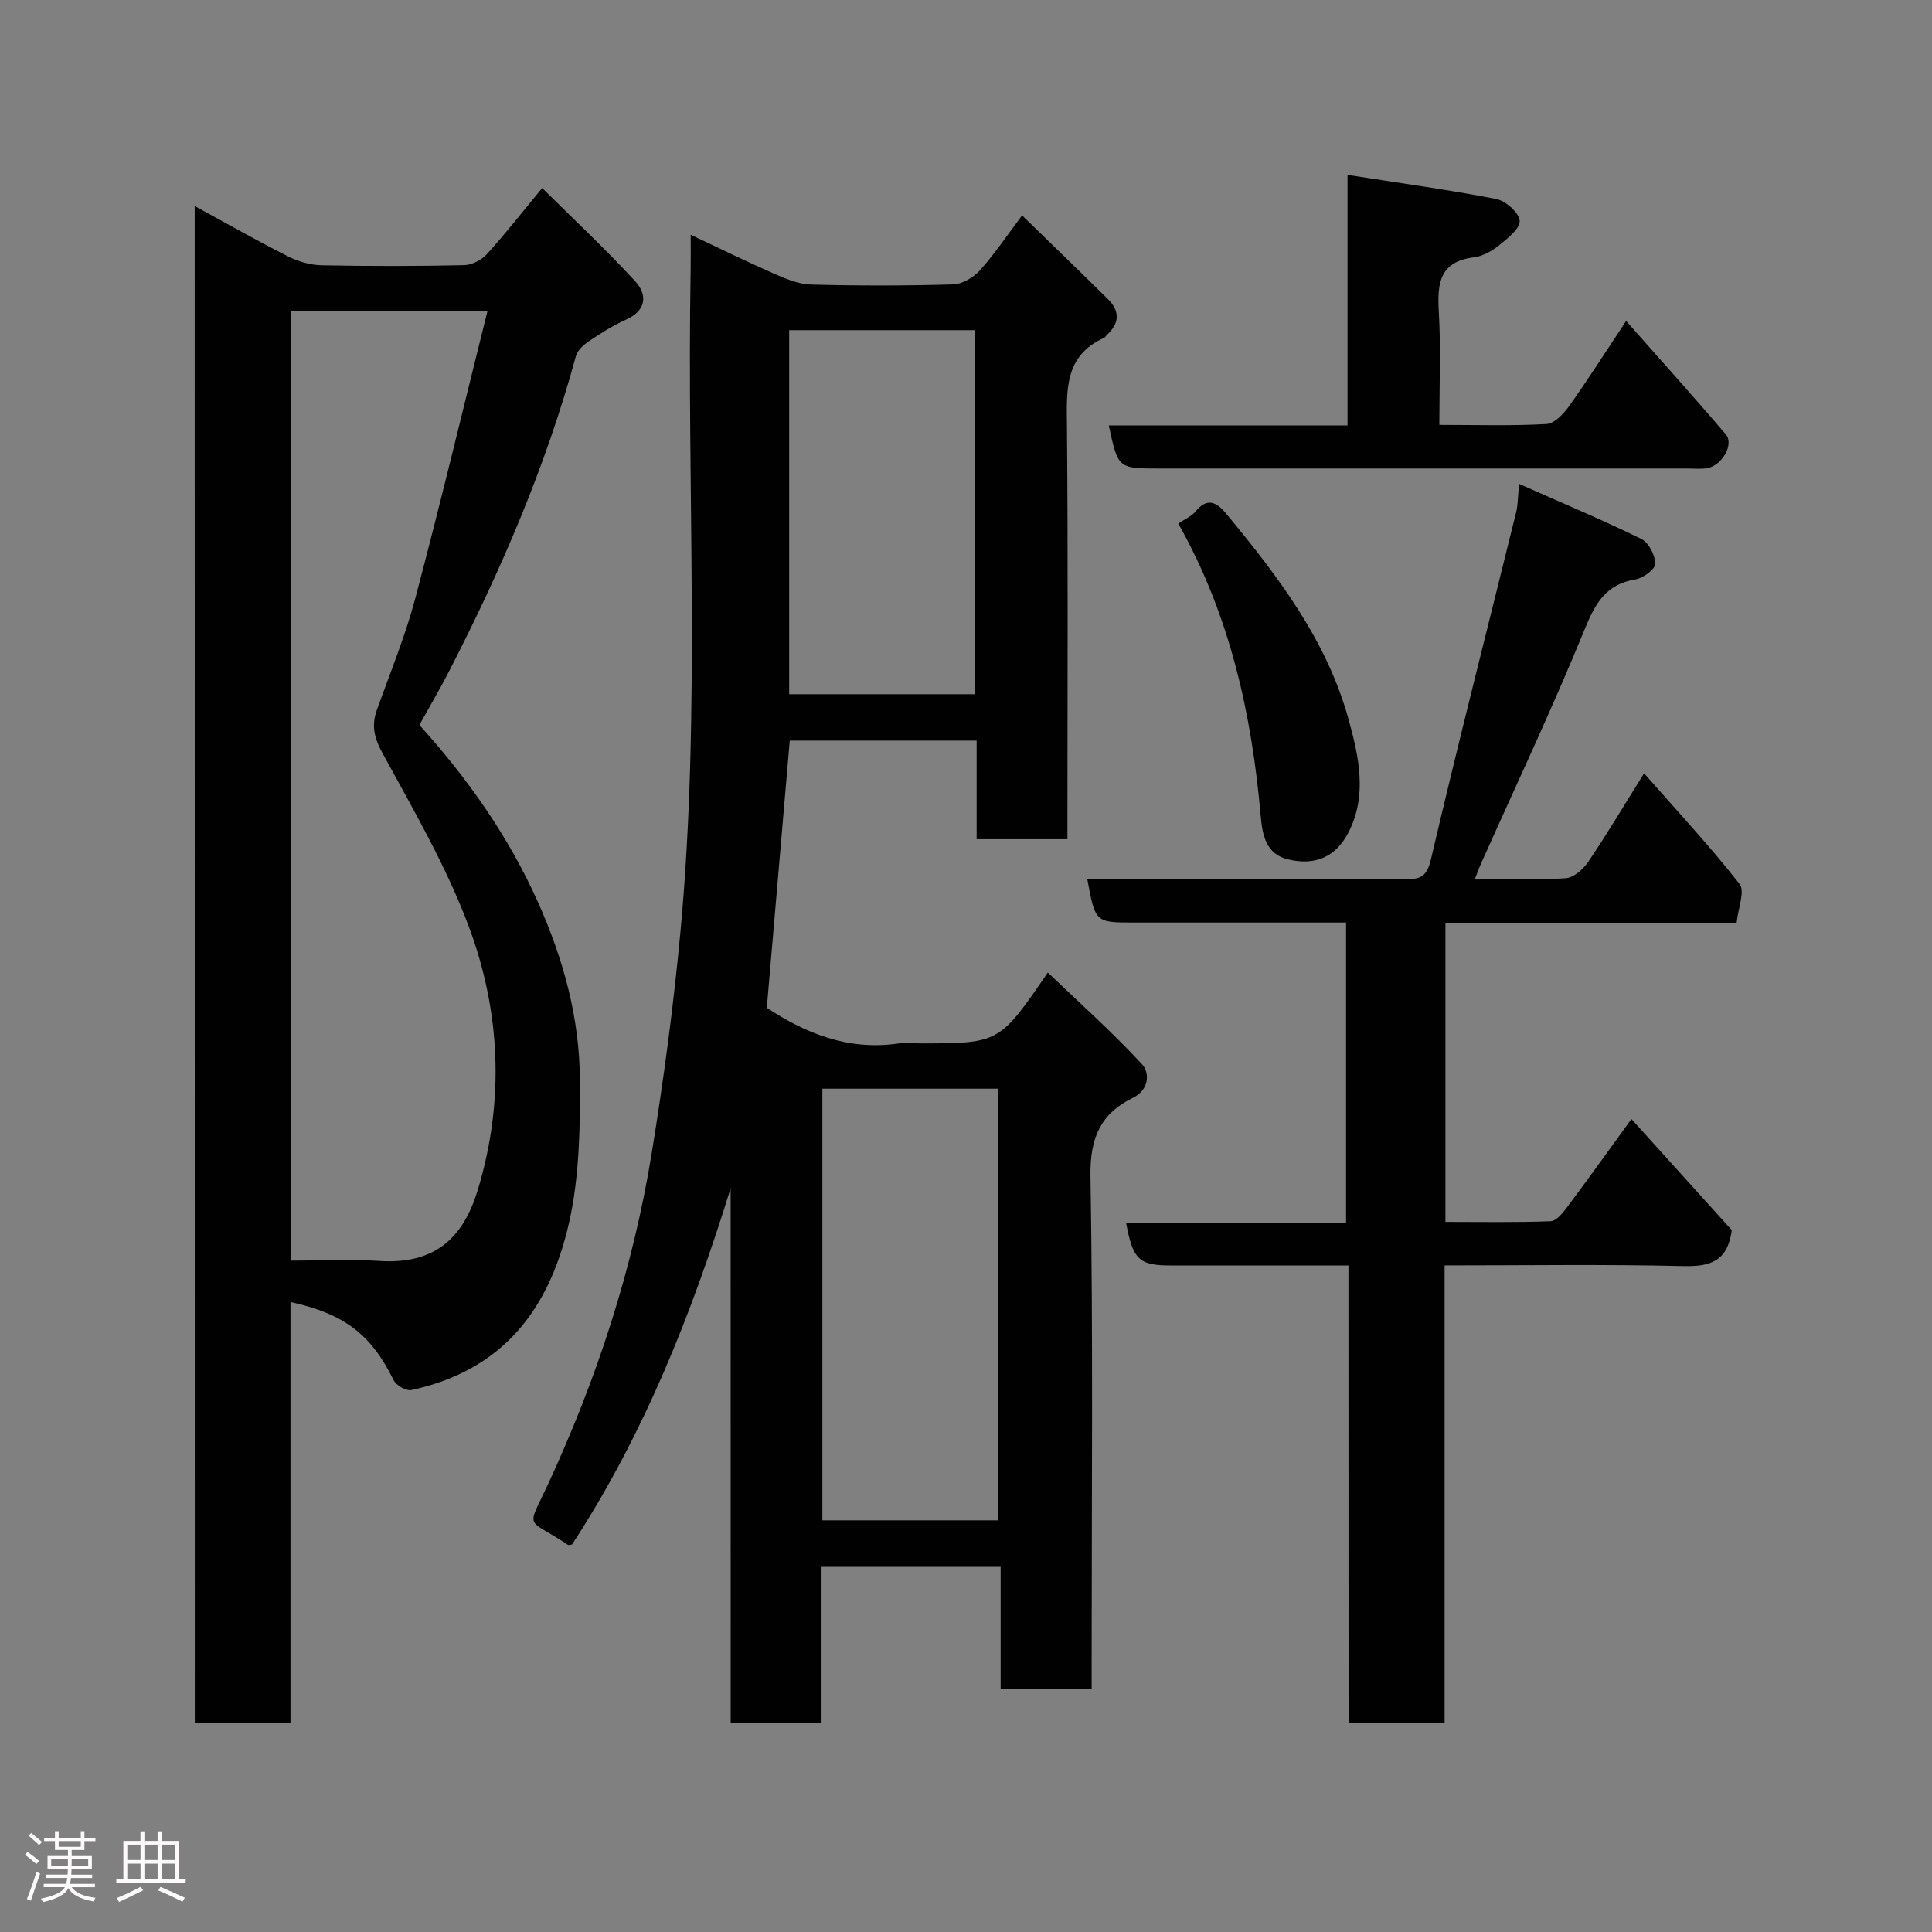 <svg enable-background="new 0 0 400 400" viewBox="0 0 400 400" xmlns="http://www.w3.org/2000/svg"><rect x="0" y="0" width="400" height="400" fill="#808080" stroke="none"/><path d="m5.17 384 .55-.58c.85.61 1.65 1.24 2.4 1.87l-.59.64c-.83-.73-1.62-1.38-2.36-1.93m1.22 9.53-.82-.34c.71-1.76 1.37-3.64 1.98-5.63.24.13.5.25.76.36-.6 1.67-1.24 3.54-1.92 5.61m-.5-13.5.57-.54c.56.44 1.31 1.06 2.26 1.87l-.64.64c-.68-.66-1.41-1.32-2.19-1.97m3.25.46h2.24v-1.36h.77v1.36h4.57v-1.36h.76v1.36h2.28v.69h-2.28v1.84h-2.64v1.26h4.18v2.64h-4.21c0 .45-.02.86-.05 1.21h4.32v.69h-4.38c-.04.34-.1.75-.19 1.22h5.15v.69h-4.82c.87 1.19 2.51 1.92 4.93 2.19-.17.31-.3.57-.37.76-2.77-.49-4.52-1.41-5.26-2.76-.56 1.26-2.3 2.23-5.24 2.9-.12-.24-.26-.48-.43-.72 2.73-.55 4.38-1.34 4.96-2.38h-4.38v-.69h4.65c.1-.38.17-.79.21-1.22h-4.32v-.69h4.4c.03-.34.05-.75.05-1.21h-4.2v-2.64h4.23v-1.26h-2.69v-1.84h-2.24zm1.46 4.46v1.29h3.45c.01-.4.02-.57.01-.53v-.32-.45h-3.46zm1.55-2.59h4.57v-1.19h-4.57zm6.11 2.59h-3.42v.77c-.02.19-.01.37-.02.53h3.44z" fill="#fcfafa"/><path d="m32.63 379.16h.82v1.98h3.54v7.89h1.46v.78h-14.37v-.78h1.46v-7.89h3.54v-1.98h.82v1.98h2.73zm-3.49 11.48.5.73c-1.61.82-3.28 1.63-5 2.41-.13-.27-.28-.55-.44-.82 1.75-.72 3.4-1.49 4.94-2.32m-2.78-5.55h2.73v-3.18h-2.73zm0 3.95h2.73v-3.2h-2.73zm3.54-3.95h2.73v-3.18h-2.73zm0 3.95h2.73v-3.2h-2.73zm7.89 4.68c-1.84-.92-3.51-1.7-5.02-2.32l.45-.73c1.89.8 3.57 1.55 5.04 2.23zm-1.62-11.81h-2.73v3.18h2.73zm-2.73 7.13h2.73v-3.2h-2.73z" fill="#fcfafa"/><g fill="#010102"><path d="m151.27 246.02c-8.05 25.98-17.93 50.95-32.84 73.75-.26.02-.67.19-.88.05-8.69-5.82-8.62-2.73-4.01-12.7 10.11-21.87 17.52-44.56 21.38-68.31 2.49-15.34 4.56-30.78 5.99-46.25 4.2-45.46 1.26-91.06 2.08-136.59.04-2.16.01-4.32.01-7.37 6.05 2.85 11.53 5.55 17.12 8 2.46 1.08 5.14 2.23 7.74 2.31 9.83.27 19.67.26 29.49-.03 1.9-.06 4.21-1.44 5.54-2.92 3.04-3.39 5.6-7.22 8.72-11.36 6.1 5.94 11.99 11.61 17.81 17.37 2.43 2.41 2.39 4.93-.18 7.3-.24.23-.42.58-.7.7-8.18 3.71-7.71 10.77-7.64 18.16.24 26.66.1 53.33.1 79.99v5.63c-6.37 0-12.31 0-18.8 0 0-6.66 0-13.39 0-20.42-13.27 0-25.99 0-38.69 0-1.58 18.45-3.16 36.73-4.75 55.32 7.85 5.19 16.77 8.92 27.18 7.4 1.47-.21 3-.03 4.5-.03 16.45 0 16.45 0 26.5-14.67 6.66 6.38 13.42 12.39 19.52 19.01 1.46 1.58 1.71 5.18-2 6.99-6.59 3.21-8.82 8.3-8.69 16.09.56 33.49.24 66.99.24 100.49v5.76c-6.36 0-12.41 0-18.84 0 0-8.37 0-16.64 0-25.29-12.42 0-24.47 0-37.08 0v32.37c-6.48 0-12.41 0-18.81 0-.01-36.92-.01-73.84-.01-110.75zm55.39 68.75c0-30.09 0-59.78 0-89.37-12.39 0-24.44 0-36.4 0v89.37zm-4.88-246.41c-13.11 0-25.82 0-38.39 0v75.37h38.39c0-25.18 0-50.1 0-75.37z"/><path d="m40.31 42.66c6.75 3.68 12.95 7.21 19.31 10.42 2.1 1.06 4.61 1.79 6.95 1.84 9.82.2 19.66.19 29.48-.02 1.61-.03 3.61-1.03 4.71-2.24 3.74-4.11 7.17-8.5 11.49-13.73 6.68 6.63 13.25 12.74 19.29 19.34 2.52 2.76 2.33 6.01-1.94 7.91-2.67 1.19-5.18 2.79-7.61 4.42-1.13.76-2.42 1.9-2.75 3.11-6.19 22.76-15.47 44.26-26.22 65.18-1.93 3.76-4.08 7.4-6.19 11.21 10.05 11.13 18.48 23.12 24.55 36.69 5.25 11.75 8.63 23.9 8.68 36.9.05 13.02-.15 25.9-4.91 38.37-5.41 14.16-15.39 22.62-30.02 25.74-1.05.22-3.11-.99-3.64-2.06-4.62-9.39-10.08-13.7-21.35-16.17v87.07c-6.73 0-13.11 0-19.81 0-.02-104.37-.02-208.73-.02-313.98zm19.86 218.34c6.5 0 12.5-.32 18.45.07 11.83.76 17.43-5.23 20.31-14.73 5.55-18.33 4.73-36.87-1.89-54.57-4.64-12.4-11.41-24.05-17.79-35.73-1.77-3.23-2.4-5.78-1.21-9.09 2.74-7.65 5.85-15.2 7.93-23.03 5.23-19.69 9.96-39.51 14.97-59.56-14.56 0-27.62 0-40.76 0-.01 65.57-.01 130.79-.01 196.64z"/><path d="m279.18 262c-12.88 0-24.86 0-36.84 0-6.5 0-7.79-1.19-9.2-8.86h45.55c0-20.87 0-41.25 0-62.14-13.6 0-27.05 0-40.5 0-1.17 0-2.33 0-3.5 0-7.91 0-7.92-.01-9.58-9h5.36c20.16 0 40.32-.03 60.49.03 2.98.01 4.43-.4 5.28-4.04 5.64-24.06 11.76-48.02 17.68-72.01.34-1.38.31-2.84.6-5.79 9.01 4 17.28 7.46 25.31 11.4 1.52.75 2.87 3.38 2.87 5.14 0 1.12-2.51 2.97-4.1 3.23-6.06 1-8.27 4.84-10.47 10.23-6.72 16.45-14.32 32.53-21.57 48.76-.39.87-.7 1.77-1.2 3.04 6.53 0 12.68.24 18.79-.16 1.65-.11 3.63-1.85 4.67-3.39 3.83-5.65 7.32-11.53 11.57-18.33 7.04 8.02 13.74 15.2 19.77 22.92 1.16 1.49-.31 5.04-.61 8.01-20.56 0-40.31 0-60.29 0v61.94c7.27 0 14.53.14 21.78-.14 1.18-.04 2.52-1.71 3.42-2.91 4.38-5.86 8.64-11.82 13.31-18.25 7.13 7.9 14.1 15.61 20.78 23.01-.87 6.49-4.48 7.57-10.03 7.44-16.29-.39-32.59-.14-49.43-.14v94.75c-6.81 0-13.07 0-19.89 0-.02-31.37-.02-62.75-.02-94.74z"/><path d="m278.99 36.21c10.81 1.69 20.83 3.06 30.75 4.98 1.96.38 4.72 2.79 4.89 4.49.16 1.56-2.47 3.67-4.24 5.09-1.48 1.2-3.41 2.28-5.26 2.51-7.11.89-7.58 5.41-7.24 11.24.44 7.6.11 15.25.11 23.45 7.66 0 14.94.23 22.19-.18 1.66-.09 3.57-2.15 4.72-3.76 3.87-5.44 7.45-11.08 11.76-17.58 7.07 8.01 13.97 15.65 20.64 23.49 1.77 2.08-.83 6.51-3.91 7-1.3.21-2.66.06-3.99.06-36.49 0-72.98 0-109.47 0-8.45 0-8.45 0-10.38-8.91h49.43c0-17.2 0-34.07 0-51.88z"/><path d="m243.95 108.39c1.45-.98 2.77-1.5 3.54-2.46 2.47-3.05 4.42-1.95 6.42.47 10.67 12.87 20.8 26.2 25.3 42.55 2.08 7.55 3.99 15.76-.1 23.54-2.58 4.89-6.77 6.82-12.51 5.42-4.43-1.08-5.24-4.97-5.57-8.83-1.86-21.15-6.31-41.57-17.08-60.69z"/></g></svg>